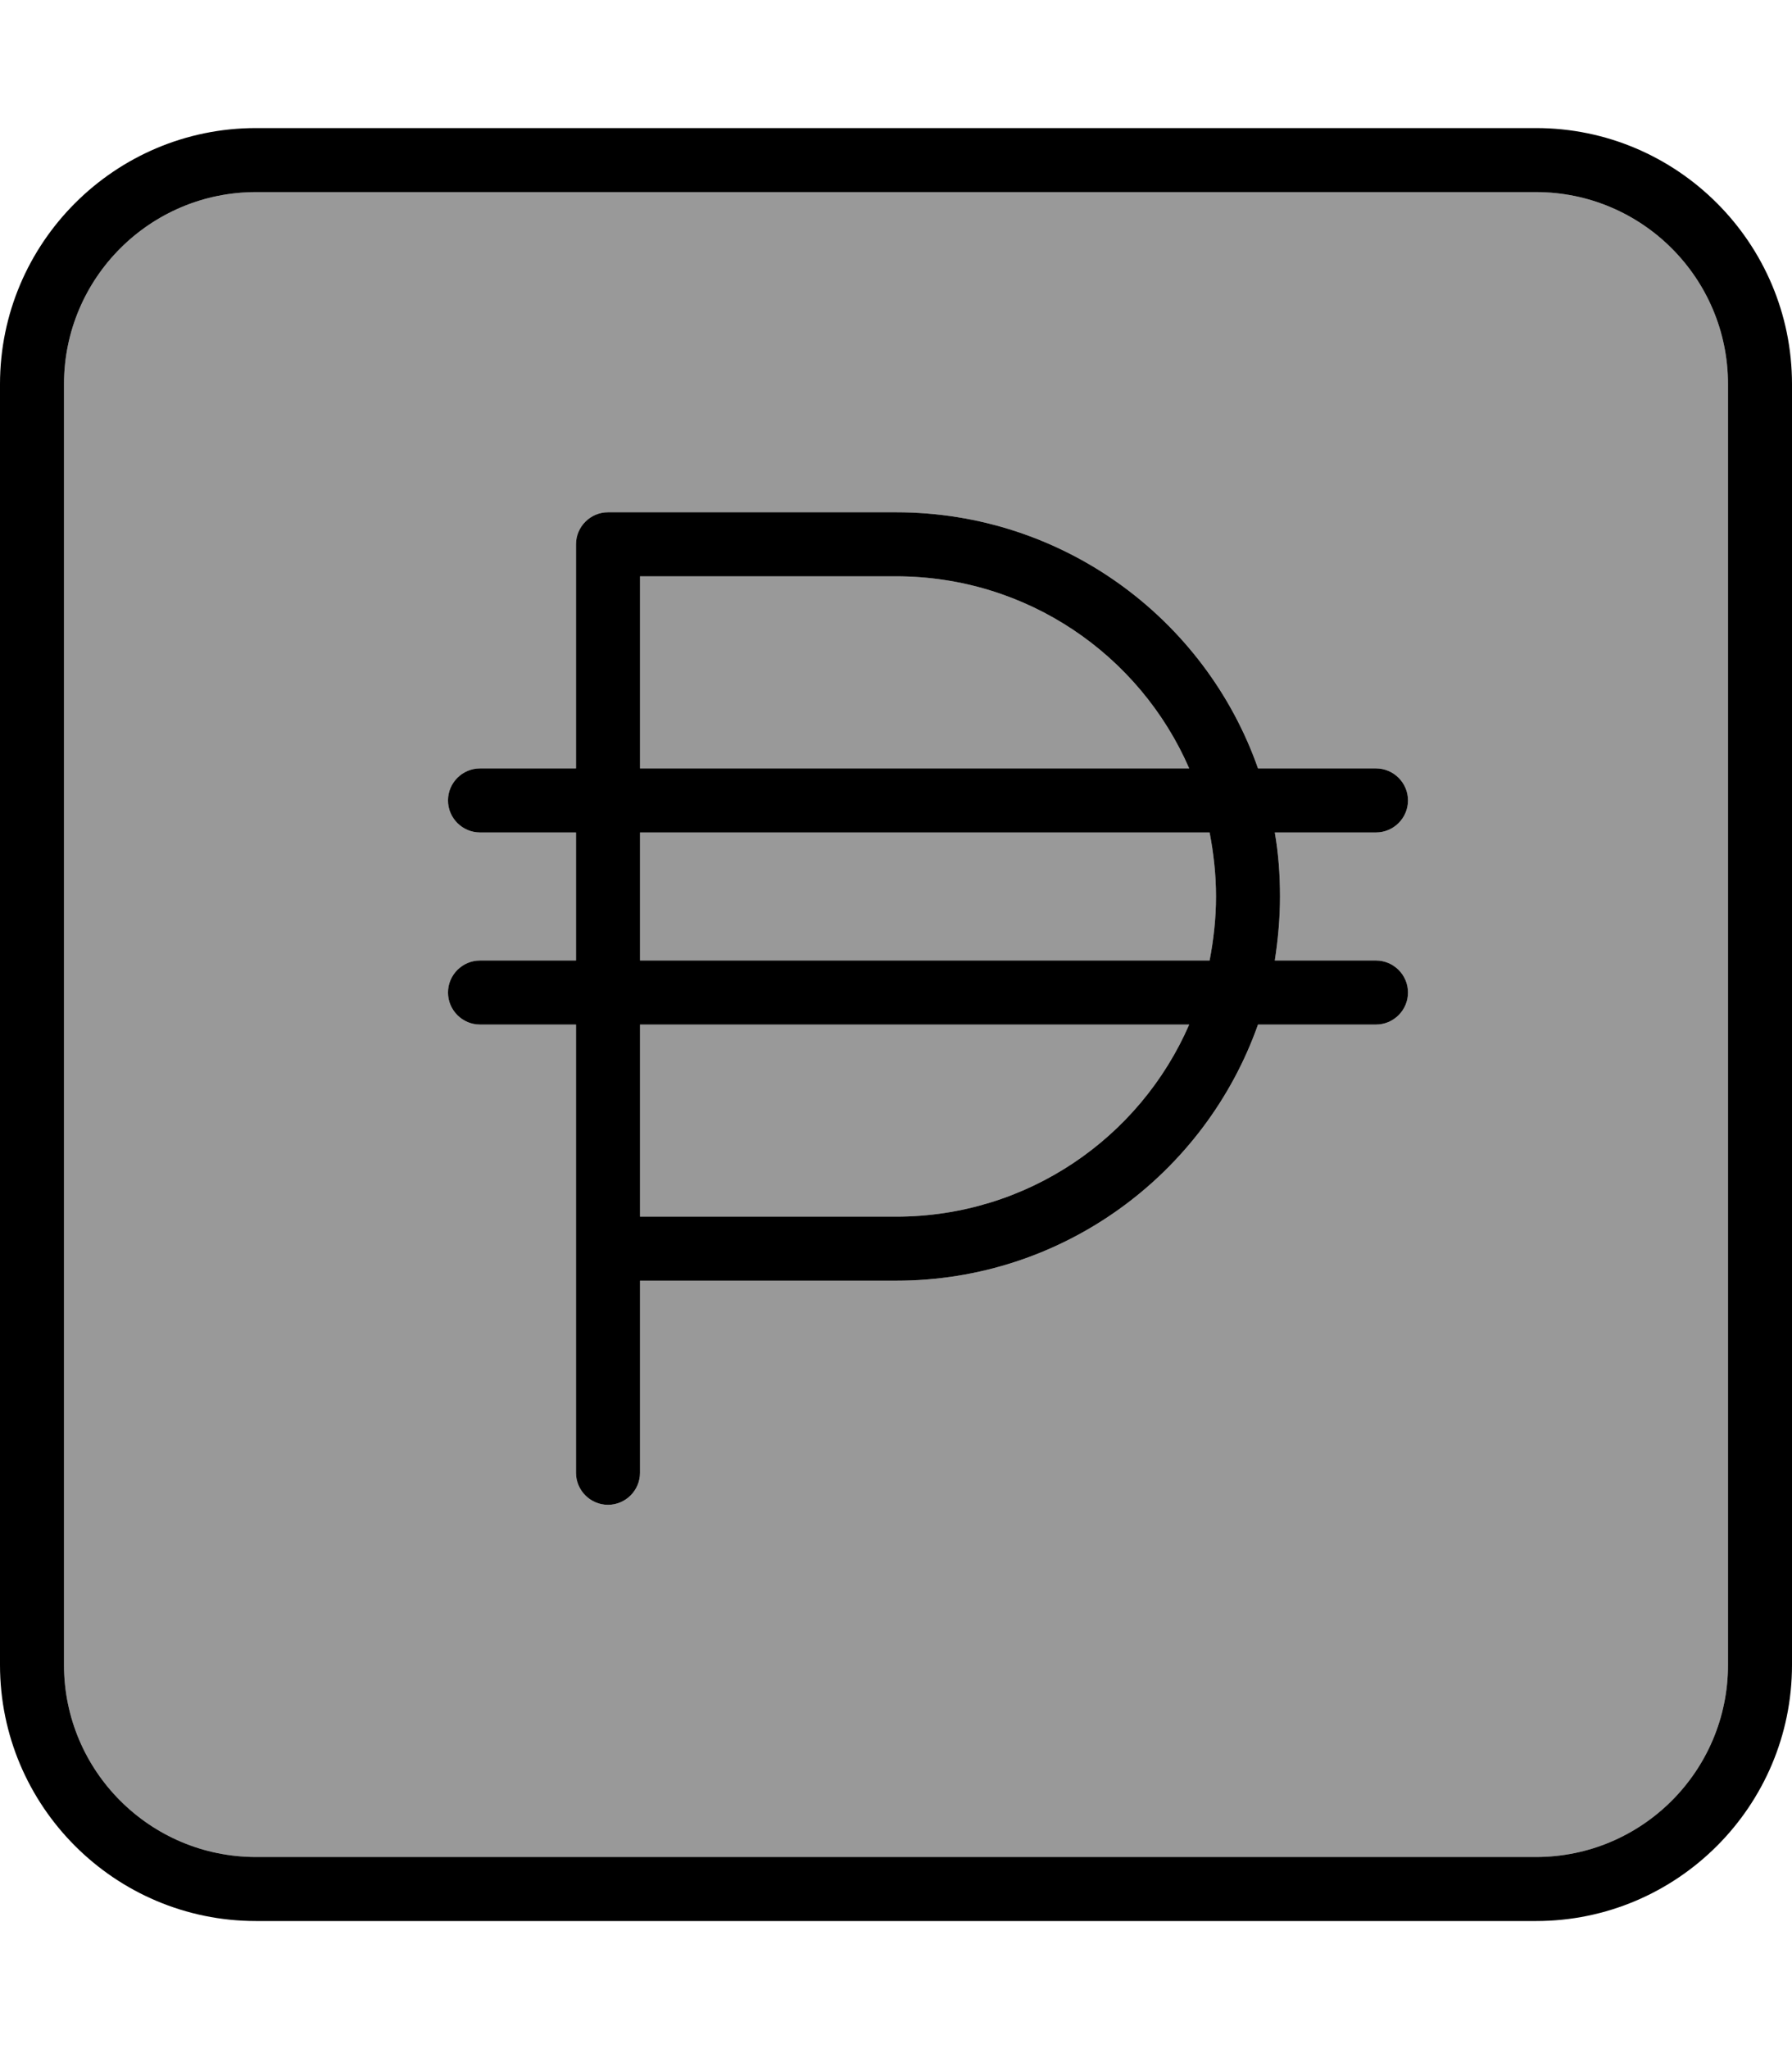 <svg xmlns="http://www.w3.org/2000/svg" viewBox="0 0 448 512"><!--! Font Awesome Pro 7.1.0 by @fontawesome - https://fontawesome.com License - https://fontawesome.com/license (Commercial License) Copyright 2025 Fonticons, Inc. --><path opacity=".4" fill="currentColor" d="M16 96l0 320c0 26.5 21.5 48 48 48l320 0c26.5 0 48-21.5 48-48l0-320c0-26.5-21.5-48-48-48L64 48C37.5 48 16 69.5 16 96zm96 104c0-4.4 3.6-8 8-8l24 0 0-56c0-4.4 3.6-8 8-8l72 0c41.8 0 77.4 26.7 90.5 64l29.5 0c4.4 0 8 3.6 8 8s-3.6 8-8 8l-25.3 0c.9 5.2 1.3 10.5 1.3 16s-.5 10.8-1.3 16l25.3 0c4.4 0 8 3.6 8 8s-3.6 8-8 8l-29.5 0c-13.2 37.3-48.7 64-90.5 64l-64 0 0 48c0 4.4-3.6 8-8 8s-8-3.6-8-8l0-112-24 0c-4.4 0-8-3.6-8-8s3.6-8 8-8l24 0 0-32-24 0c-4.4 0-8-3.6-8-8zm48-56l0 48 137.3 0c-12.3-28.3-40.5-48-73.3-48l-64 0zm0 64l0 32 142.4 0c1-5.2 1.6-10.5 1.6-16s-.6-10.8-1.6-16L160 208zm0 48l0 48 64 0c32.8 0 61-19.7 73.3-48L160 256z"/><path fill="currentColor" d="M64 48C37.5 48 16 69.5 16 96l0 320c0 26.5 21.5 48 48 48l320 0c26.5 0 48-21.5 48-48l0-320c0-26.5-21.5-48-48-48L64 48zM0 96C0 60.7 28.7 32 64 32l320 0c35.3 0 64 28.7 64 64l0 320c0 35.3-28.7 64-64 64L64 480c-35.3 0-64-28.7-64-64L0 96zm144 40c0-4.4 3.6-8 8-8l72 0c41.8 0 77.4 26.7 90.5 64l29.5 0c4.4 0 8 3.6 8 8s-3.6 8-8 8l-25.3 0c.9 5.2 1.3 10.5 1.3 16s-.5 10.8-1.3 16l25.3 0c4.4 0 8 3.6 8 8s-3.6 8-8 8l-29.5 0c-13.2 37.3-48.7 64-90.5 64l-64 0 0 48c0 4.4-3.6 8-8 8s-8-3.6-8-8l0-112-24 0c-4.4 0-8-3.6-8-8s3.6-8 8-8l24 0 0-32-24 0c-4.4 0-8-3.6-8-8s3.6-8 8-8l24 0 0-56zm80 8l-64 0 0 48 137.3 0c-12.3-28.3-40.5-48-73.3-48zm-64 96l142.4 0c1-5.2 1.6-10.5 1.6-16s-.6-10.8-1.6-16l-142.4 0 0 32zm0 16l0 48 64 0c32.8 0 61-19.7 73.3-48L160 256z"/></svg>